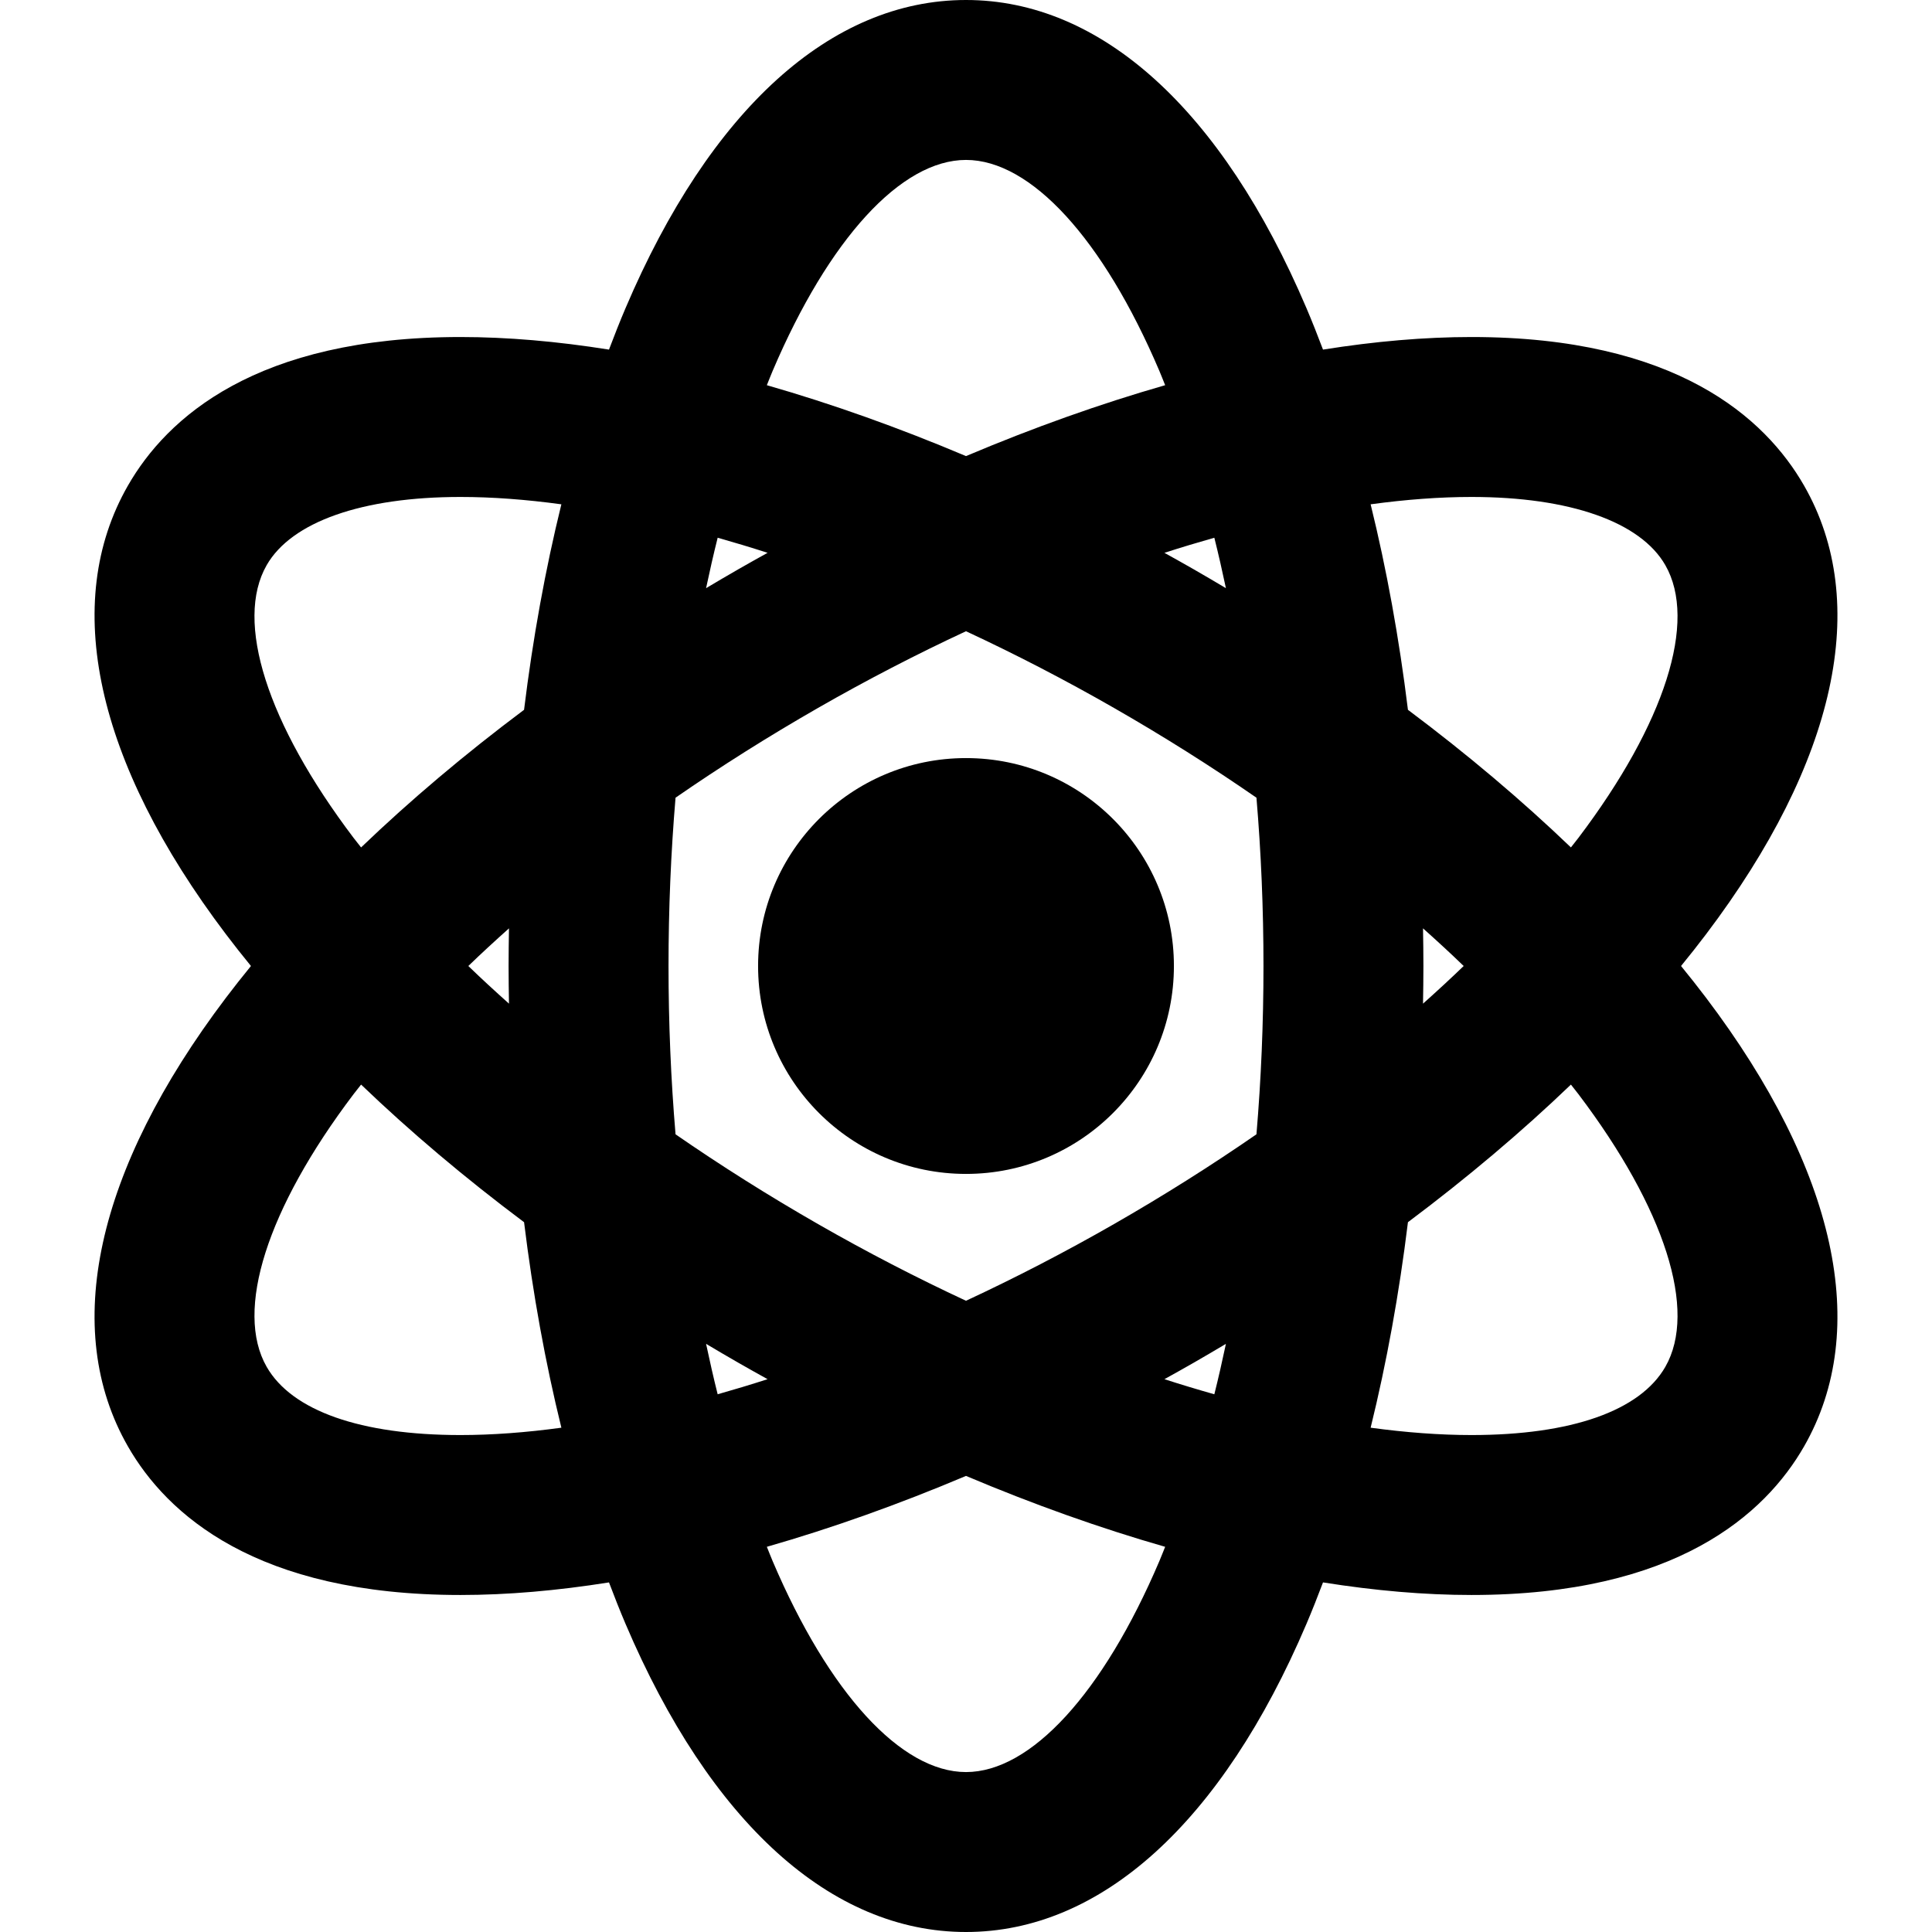 <?xml version="1.0" encoding="iso-8859-1"?>
<!-- Generator: Adobe Illustrator 18.0.0, SVG Export Plug-In . SVG Version: 6.00 Build 0)  -->
<!DOCTYPE svg PUBLIC "-//W3C//DTD SVG 1.1//EN" "http://www.w3.org/Graphics/SVG/1.1/DTD/svg11.dtd">
<svg version="1.1" id="Capa_1" xmlns="http://www.w3.org/2000/svg" xmlns:xlink="http://www.w3.org/1999/xlink" x="0px" y="0px"
	 viewBox="0 0 302 302" style="enable-background:new 0 0 302 302;" xml:space="preserve">
<g>
	<path d="M262.771,151c1.351-1.653,2.657-3.309,3.911-4.966c20.368-26.927,25.81-51.831,15.322-70.125
		c-6.073-10.597-20.022-23.228-51.983-23.228c-7.315,0-15.096,0.672-23.215,1.967c-0.835-2.204-1.69-4.377-2.587-6.481
		C190.987,17.106,172.087,0,151,0s-39.987,17.106-53.22,48.167c-0.896,2.104-1.752,4.277-2.587,6.481
		c-8.119-1.295-15.899-1.967-23.215-1.967c-31.961,0-45.91,12.631-51.983,23.227c-10.487,18.295-5.046,43.199,15.322,70.126
		c1.254,1.657,2.56,3.313,3.911,4.966c-1.35,1.654-2.657,3.31-3.91,4.966c-20.368,26.927-25.811,51.831-15.323,70.125
		c6.073,10.597,20.023,23.229,51.984,23.229c0.002,0-0.001,0,0.001,0c7.314,0,15.095-0.672,23.214-1.967
		c0.834,2.204,1.69,4.376,2.586,6.48C111.013,284.894,129.913,302,151,302s39.987-17.106,53.22-48.167
		c0.896-2.104,1.752-4.276,2.586-6.48c8.119,1.295,15.899,1.967,23.215,1.967c31.962,0,45.911-12.632,51.984-23.228
		c10.487-18.295,5.045-43.199-15.323-70.126C265.429,154.31,264.121,152.654,262.771,151z M230.021,77.682
		c15.369,0,26.411,3.885,30.294,10.66c5.037,8.787-0.036,24.717-13.571,42.61c-0.382,0.504-0.794,1.009-1.186,1.513
		c-7.692-7.38-16.238-14.596-25.476-21.512c-1.377-11.206-3.333-21.975-5.832-32.122C219.781,78.077,225.065,77.682,230.021,77.682z
		 M174.125,191.344c-7.65,4.385-15.398,8.391-23.125,11.986c-7.727-3.596-15.474-7.602-23.124-11.986
		c-7.766-4.451-15.215-9.152-22.278-14.035c-0.724-8.557-1.098-17.357-1.098-26.309s0.374-17.752,1.098-26.308
		c7.063-4.884,14.512-9.584,22.277-14.035c7.65-4.385,15.398-8.391,23.125-11.986c7.727,3.596,15.475,7.602,23.125,11.986
		c7.766,4.451,15.214,9.151,22.277,14.035c0.724,8.556,1.098,17.356,1.098,26.308s-0.374,17.752-1.099,26.309
		C189.339,182.191,181.891,186.893,174.125,191.344z M191.629,210.064c-0.567,2.671-1.165,5.306-1.81,7.882
		c-2.576-0.729-5.176-1.512-7.802-2.359c1.515-0.839,3.029-1.687,4.541-2.553C188.263,212.056,189.951,211.064,191.629,210.064z
		 M119.984,215.586c-2.626,0.848-5.227,1.63-7.803,2.359c-0.646-2.576-1.243-5.211-1.811-7.883c1.679,1.001,3.367,1.993,5.072,2.971
		C116.955,213.899,118.469,214.747,119.984,215.586z M79.562,156.885c-2.181-1.95-4.314-3.91-6.356-5.885
		c2.042-1.975,4.176-3.935,6.356-5.885c-0.033,1.957-0.062,3.916-0.062,5.885C79.5,152.969,79.528,154.928,79.562,156.885z
		 M110.371,91.938c0.566-2.672,1.165-5.307,1.811-7.883c2.575,0.729,5.176,1.513,7.803,2.359c-1.516,0.839-3.029,1.687-4.541,2.553
		C113.738,89.945,112.05,90.938,110.371,91.938z M182.016,86.415c2.627-0.847,5.228-1.63,7.803-2.359
		c0.645,2.576,1.244,5.211,1.81,7.883c-1.679-1.001-3.367-1.993-5.072-2.971C185.045,88.102,183.531,87.254,182.016,86.415z
		 M222.438,145.115c2.181,1.95,4.314,3.91,6.356,5.885c-2.042,1.975-4.176,3.935-6.356,5.886c0.033-1.958,0.062-3.917,0.062-5.886
		C222.5,149.031,222.472,147.072,222.438,145.115z M120.78,57.965C129.574,37.323,140.871,25,151,25s21.426,12.323,30.22,32.965
		c0.313,0.733,0.607,1.498,0.911,2.246c-10.138,2.907-20.578,6.623-31.131,11.083c-10.553-4.46-20.993-8.176-31.131-11.083
		C120.174,59.463,120.468,58.698,120.78,57.965z M41.685,88.341c3.883-6.774,14.925-10.659,30.294-10.659
		c4.956,0,10.24,0.396,15.771,1.149c-2.499,10.147-4.455,20.916-5.832,32.122c-9.237,6.916-17.783,14.132-25.476,21.512
		c-0.393-0.504-0.805-1.009-1.187-1.513C41.721,113.059,36.648,97.129,41.685,88.341z M71.981,224.319
		c-15.597,0-26.356-3.786-30.296-10.661c-5.037-8.787,0.036-24.716,13.571-42.609c0.382-0.504,0.794-1.009,1.187-1.513
		c7.692,7.38,16.238,14.596,25.476,21.512c1.377,11.206,3.333,21.975,5.832,32.123C82.219,223.924,76.936,224.319,71.981,224.319z
		 M181.22,244.035C172.426,264.677,161.129,277,151,277s-21.426-12.323-30.22-32.965c-0.313-0.733-0.607-1.498-0.91-2.246
		c10.137-2.906,20.577-6.622,31.129-11.082c10.554,4.46,20.994,8.176,31.131,11.083C181.826,242.538,181.532,243.302,181.22,244.035
		z M260.315,213.659c-3.94,6.874-14.699,10.66-30.295,10.66c-4.956,0-10.239-0.396-15.77-1.148
		c2.499-10.148,4.455-20.917,5.832-32.123c9.237-6.915,17.783-14.132,25.476-21.512c0.393,0.504,0.805,1.009,1.186,1.513
		C260.279,188.942,265.353,204.871,260.315,213.659z"/>
	<circle cx="151" cy="151" r="32.5"/>
</g>
<g>
</g>
<g>
</g>
<g>
</g>
<g>
</g>
<g>
</g>
<g>
</g>
<g>
</g>
<g>
</g>
<g>
</g>
<g>
</g>
<g>
</g>
<g>
</g>
<g>
</g>
<g>
</g>
<g>
</g>
</svg>
